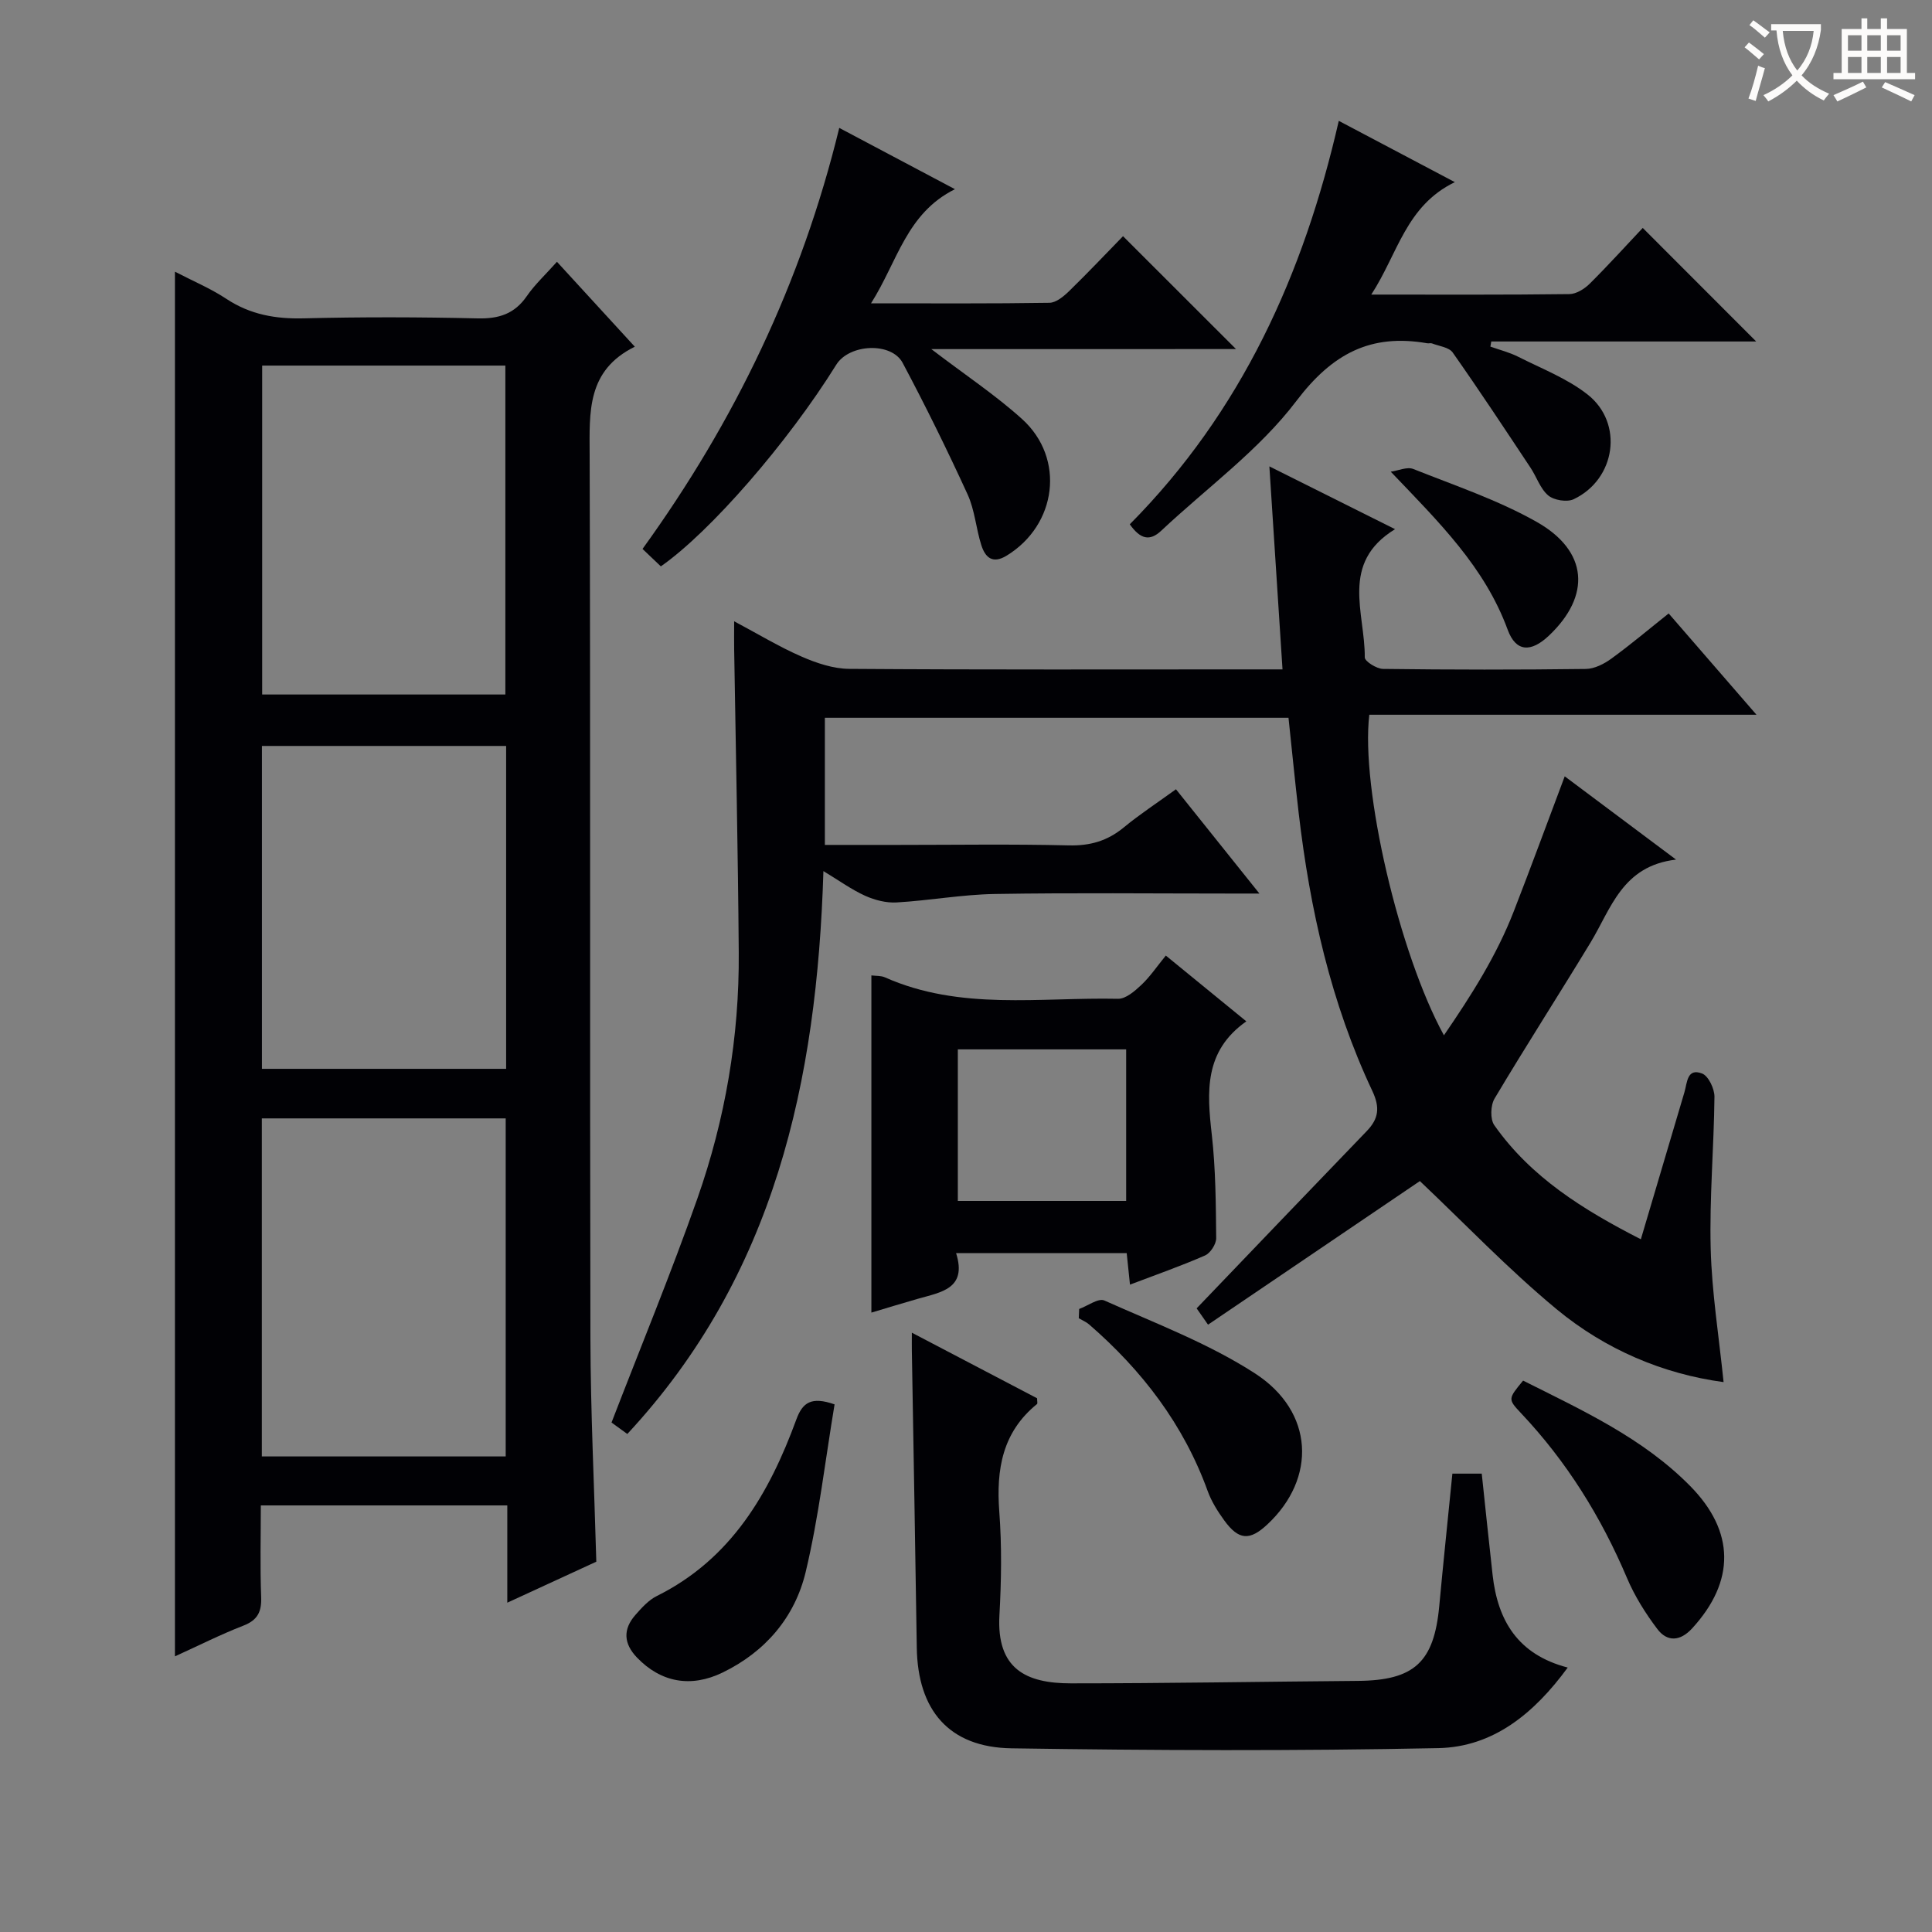 <svg enable-background="new 0 0 400 400" viewBox="0 0 400 400" xmlns="http://www.w3.org/2000/svg"><rect x="0" y="0" width="400" height="400" fill="#808080" stroke="none"/><g fill="#010105"><path d="m36.22 56.25c3.69 1.92 7.37 3.46 10.64 5.62 4.95 3.27 10.2 4.19 16.06 4.04 11.99-.3 23.99-.27 35.98.01 4.38.1 7.62-.92 10.16-4.6 1.67-2.42 3.89-4.47 6.25-7.12 5.32 5.8 10.44 11.38 16.12 17.58-9.96 4.92-9.38 13.5-9.35 22.39.19 60.98.02 121.95.16 182.93.04 15.28.79 30.56 1.22 46.23-5.7 2.63-11.69 5.39-18.43 8.49 0-7.13 0-13.51 0-20.14-17.14 0-33.73 0-51.03 0 0 6.4-.17 12.66.07 18.9.12 3.08-.69 4.84-3.7 6-4.76 1.85-9.35 4.17-14.15 6.35 0-95.62 0-190.88 0-286.68zm17.99 245.29h50.49c0-23.49 0-46.69 0-69.99-17 0-33.7 0-50.49 0zm50.42-157.75c0-22.94 0-45.46 0-68.1-16.96 0-33.54 0-50.35 0v68.1zm.16 10.65c-17.14 0-33.83 0-50.56 0v66.85h50.56c0-22.37 0-44.44 0-66.85z"/><path d="m339.72 256.58c3.11-10.47 6.08-20.47 9.03-30.47.58-1.98.52-5.05 3.65-3.85 1.31.5 2.57 3.15 2.56 4.8-.11 10.48-1.05 20.96-.78 31.42.23 9.07 1.69 18.1 2.67 27.67-12.46-1.67-24.45-6.71-34.58-15.1-10.05-8.32-19.12-17.84-28.3-26.52-13.99 9.48-28.8 19.52-43.86 29.73-1.54-2.21-2.36-3.38-2.36-3.38 12-12.52 23.58-24.63 35.21-36.69 2.46-2.55 2.8-4.85 1.17-8.31-8.58-18.21-12.92-37.62-15.25-57.53-.75-6.43-1.38-12.87-2.11-19.74-31.91 0-63.77 0-95.99 0v26.32h14.99c11.83 0 23.67-.19 35.49.1 4.44.11 8.03-.93 11.42-3.73 3.31-2.73 6.93-5.09 10.79-7.89 5.62 7.02 11.08 13.83 17.28 21.59-2.66 0-4.23 0-5.8 0-16.33 0-32.67-.18-48.99.09-6.78.11-13.53 1.36-20.32 1.75-2.15.13-4.51-.48-6.5-1.37-2.8-1.26-5.33-3.11-8.66-5.12-1.33 43.56-10.1 83.72-40.6 116.54-1.54-1.11-2.69-1.95-3.27-2.37 6.07-15.74 12.34-30.92 17.78-46.39 5.76-16.4 8.69-33.46 8.56-50.89-.15-20.93-.62-41.87-.95-62.8-.03-1.66 0-3.31 0-5.81 4.96 2.64 9.32 5.29 13.96 7.31 3.09 1.35 6.57 2.52 9.88 2.54 27.83.2 55.66.11 83.49.11h6.2c-.91-14.03-1.78-27.62-2.72-42.03 8.92 4.46 17.05 8.52 26.02 13-11.47 7.01-6.19 17.36-6.27 26.54-.01.82 2.45 2.37 3.77 2.39 14 .18 28 .19 41.99.01 1.79-.02 3.79-1.04 5.3-2.14 4.03-2.93 7.85-6.16 11.86-9.35 5.86 6.76 11.63 13.41 18.18 20.97-27.36 0-53.81 0-80.16 0-1.81 15.21 6.17 49.47 15.45 66.37 5.74-8.37 10.91-16.54 14.45-25.64s6.9-18.26 10.56-27.98c7.51 5.62 14.75 11.03 23.05 17.24-11.17 1.31-13.44 10.15-17.73 17.21-6.55 10.8-13.39 21.42-19.85 32.27-.83 1.4-.93 4.25-.06 5.5 7.58 10.78 18.38 17.51 30.35 23.63z"/><path d="m188.79 275.92c9.08 4.75 17.55 9.19 25.93 13.58 0 .59.13 1.07-.02 1.19-7.18 5.83-8.46 13.54-7.81 22.26.54 7.12.43 14.33.03 21.47-.62 11.11 5.5 14.1 14.79 14.1 19.8 0 39.6-.35 59.4-.51 11.69-.09 15.79-3.86 16.87-15.48.84-9.08 1.8-18.14 2.72-27.43h6.08c.74 6.93 1.46 13.97 2.25 21 1.06 9.39 5.18 16.45 15.55 19.15-6.95 9.5-15.42 16.44-26.77 16.68-29.46.6-58.94.49-88.4.04-12.95-.2-19.41-7.9-19.6-20.86-.3-20.46-.68-40.92-1.02-61.39-.02-.98 0-1.94 0-3.8z"/><path d="m192.82 72.28c7.04 5.38 13.3 9.52 18.8 14.49 9 8.15 7.18 21.94-3.22 28.28-2.94 1.79-4.43.32-5.23-2.19-1.1-3.46-1.35-7.26-2.85-10.52-4.21-9.19-8.68-18.27-13.43-27.2-2.33-4.39-11.07-3.95-13.75.37-10.01 16.09-26.08 34.61-36.32 41.75-1.23-1.17-2.51-2.38-3.79-3.61 19.1-26.43 32.91-55.09 40.73-87.17 8.16 4.33 15.72 8.33 23.95 12.69-10.06 5.01-11.87 14.94-17.37 23.63 13.08 0 25.01.08 36.94-.11 1.38-.02 2.95-1.33 4.07-2.42 3.92-3.82 7.69-7.81 11.16-11.37 7.96 7.95 15.53 15.51 23.39 23.37-20.61.01-41.27.01-63.08.01z"/><path d="m197.95 259.45c2.33 7.4-3.14 8.08-7.91 9.45-3.18.91-6.35 1.88-9.63 2.86 0-23.32 0-46.46 0-69.81.92.12 1.97.03 2.81.4 15.58 6.94 32.08 4.09 48.25 4.44 1.61.03 3.47-1.59 4.82-2.86 1.8-1.69 3.21-3.8 5.08-6.09 5.9 4.82 10.98 8.97 16.67 13.62-8.79 6.18-8.15 14.64-7.15 23.47.8 7.09.84 14.27.91 21.42.01 1.22-1.19 3.09-2.31 3.58-4.99 2.19-10.16 3.99-15.54 6.04-.24-2.26-.44-4.21-.68-6.53-11.61.01-23.15.01-35.32.01zm.36-10.81h34.85c0-10.71 0-21.05 0-31.38-11.82 0-23.21 0-34.85 0z"/><path d="m233.91 108.55c23.12-23.31 36.01-51.77 43.27-83.53 7.93 4.19 15.62 8.25 24.03 12.69-10.15 4.91-11.8 14.83-17.3 23.28 14.42 0 27.72.07 41.02-.1 1.42-.02 3.11-1.07 4.18-2.13 3.89-3.86 7.56-7.93 11-11.57 8.21 8.22 15.82 15.83 23.49 23.51-17.95 0-36.4 0-54.85 0-.06.35-.12.71-.18 1.06 1.93.69 3.96 1.19 5.77 2.11 4.86 2.46 10.12 4.48 14.34 7.8 7.55 5.93 5.85 17.56-2.87 21.69-1.38.65-4.07.22-5.26-.78-1.67-1.4-2.41-3.86-3.69-5.77-5.3-7.98-10.58-15.99-16.09-23.82-.77-1.1-2.82-1.32-4.29-1.89-.29-.11-.67.03-.99-.03-11.71-2.04-19.66 2.14-27.1 11.96-7.71 10.17-18.53 17.98-27.97 26.85-2.37 2.23-4.32 1.77-6.51-1.33z"/><path d="m172.79 290.76c-1.94 11.63-3.27 23.33-5.98 34.69-2.24 9.37-8.33 16.53-17.22 20.84-6.61 3.2-12.78 2.01-17.7-3.1-2.78-2.89-2.95-5.86-.34-8.83 1.3-1.48 2.73-3.08 4.45-3.93 15.4-7.66 23.27-21.25 28.88-36.56 1.29-3.5 3.09-4.79 7.91-3.11z"/><path d="m223.43 271.01c1.76-.64 3.99-2.31 5.21-1.76 10.55 4.72 21.55 8.87 31.18 15.09 12.28 7.93 12.79 21.74 2.58 31.27-3.67 3.43-5.95 3.29-8.95-.85-1.35-1.86-2.63-3.9-3.41-6.05-4.99-13.79-13.58-24.98-24.54-34.49-.62-.54-1.43-.87-2.15-1.29.03-.65.06-1.29.08-1.92z"/><path d="m315.34 285.84c12.41 6.22 24.8 11.91 34.56 21.79 9.32 9.43 9.41 19.74.42 29.53-2.45 2.66-5.13 2.83-7.18.12-2.47-3.26-4.71-6.84-6.3-10.6-5.37-12.66-12.5-24.12-21.95-34.12-2.71-2.89-2.67-2.93.45-6.72z"/><path d="m287.94 97.66c1.57-.22 3.39-1.07 4.67-.56 8.6 3.43 17.5 6.41 25.52 10.94 10.71 6.05 11.3 15.29 2.56 23.56-3.7 3.5-6.83 3.43-8.54-1.22-4.77-13-14.18-22.22-24.21-32.72z"/></g><path d="m362.1 8.8c1.1.8 2.1 1.6 3.1 2.4l-1 1.1c-1.3-1.1-2.3-2-3-2.5zm1.9 4.8c.5.2.9.4 1.4.5-.6 2.3-1.3 4.5-1.9 6.8l-1.5-.5c.8-2.1 1.4-4.3 2-6.8zm-1-9.4c1.3.9 2.4 1.8 3.4 2.5l-1 1.1c-1.4-1.2-2.4-2.1-3.2-2.6zm3.7 2.2v-1.4h10.3v1.2c-.5 3.6-1.8 6.8-4 9.4 1.5 1.6 3.4 2.8 5.7 3.8-.3.4-.7.8-1.1 1.4-2.3-1.1-4.1-2.5-5.6-4.1-1.6 1.6-3.6 3.1-5.9 4.3-.3-.5-.7-.9-1-1.3 2.4-1.1 4.4-2.5 6-4.1-1.9-2.5-3-5.6-3.3-9.3h-1.1zm8.8 0h-6.4c.3 3.3 1.3 6 3 8.2 2-2.3 3.1-5.1 3.4-8.2z" fill="#fcfbfa"/><path d="m385.3 3.8h1.3v2.2h2.8v-2.2h1.3v2.2h4.1v9.1h1.7v1.3h-16.9v-1.3h1.7v-9.1h4.1v-2.2zm.4 13.1.7 1.2c-1.8.9-3.8 1.9-6 2.9-.2-.4-.5-.8-.8-1.3 2.3-1 4.3-1.9 6.1-2.8zm-3.1-6.4h2.8v-3.2h-2.8zm0 4.6h2.8v-3.3h-2.8zm4-4.6h2.8v-3.2h-2.8zm0 4.6h2.8v-3.3h-2.8zm3.7 1.9c2.1.9 4.1 1.8 6.1 2.7l-.7 1.3c-2.2-1.1-4.2-2-6.1-2.9zm3.2-9.7h-2.8v3.2h2.8zm-2.8 7.8h2.8v-3.3h-2.8z" fill="#fcfbfa"/></svg>
